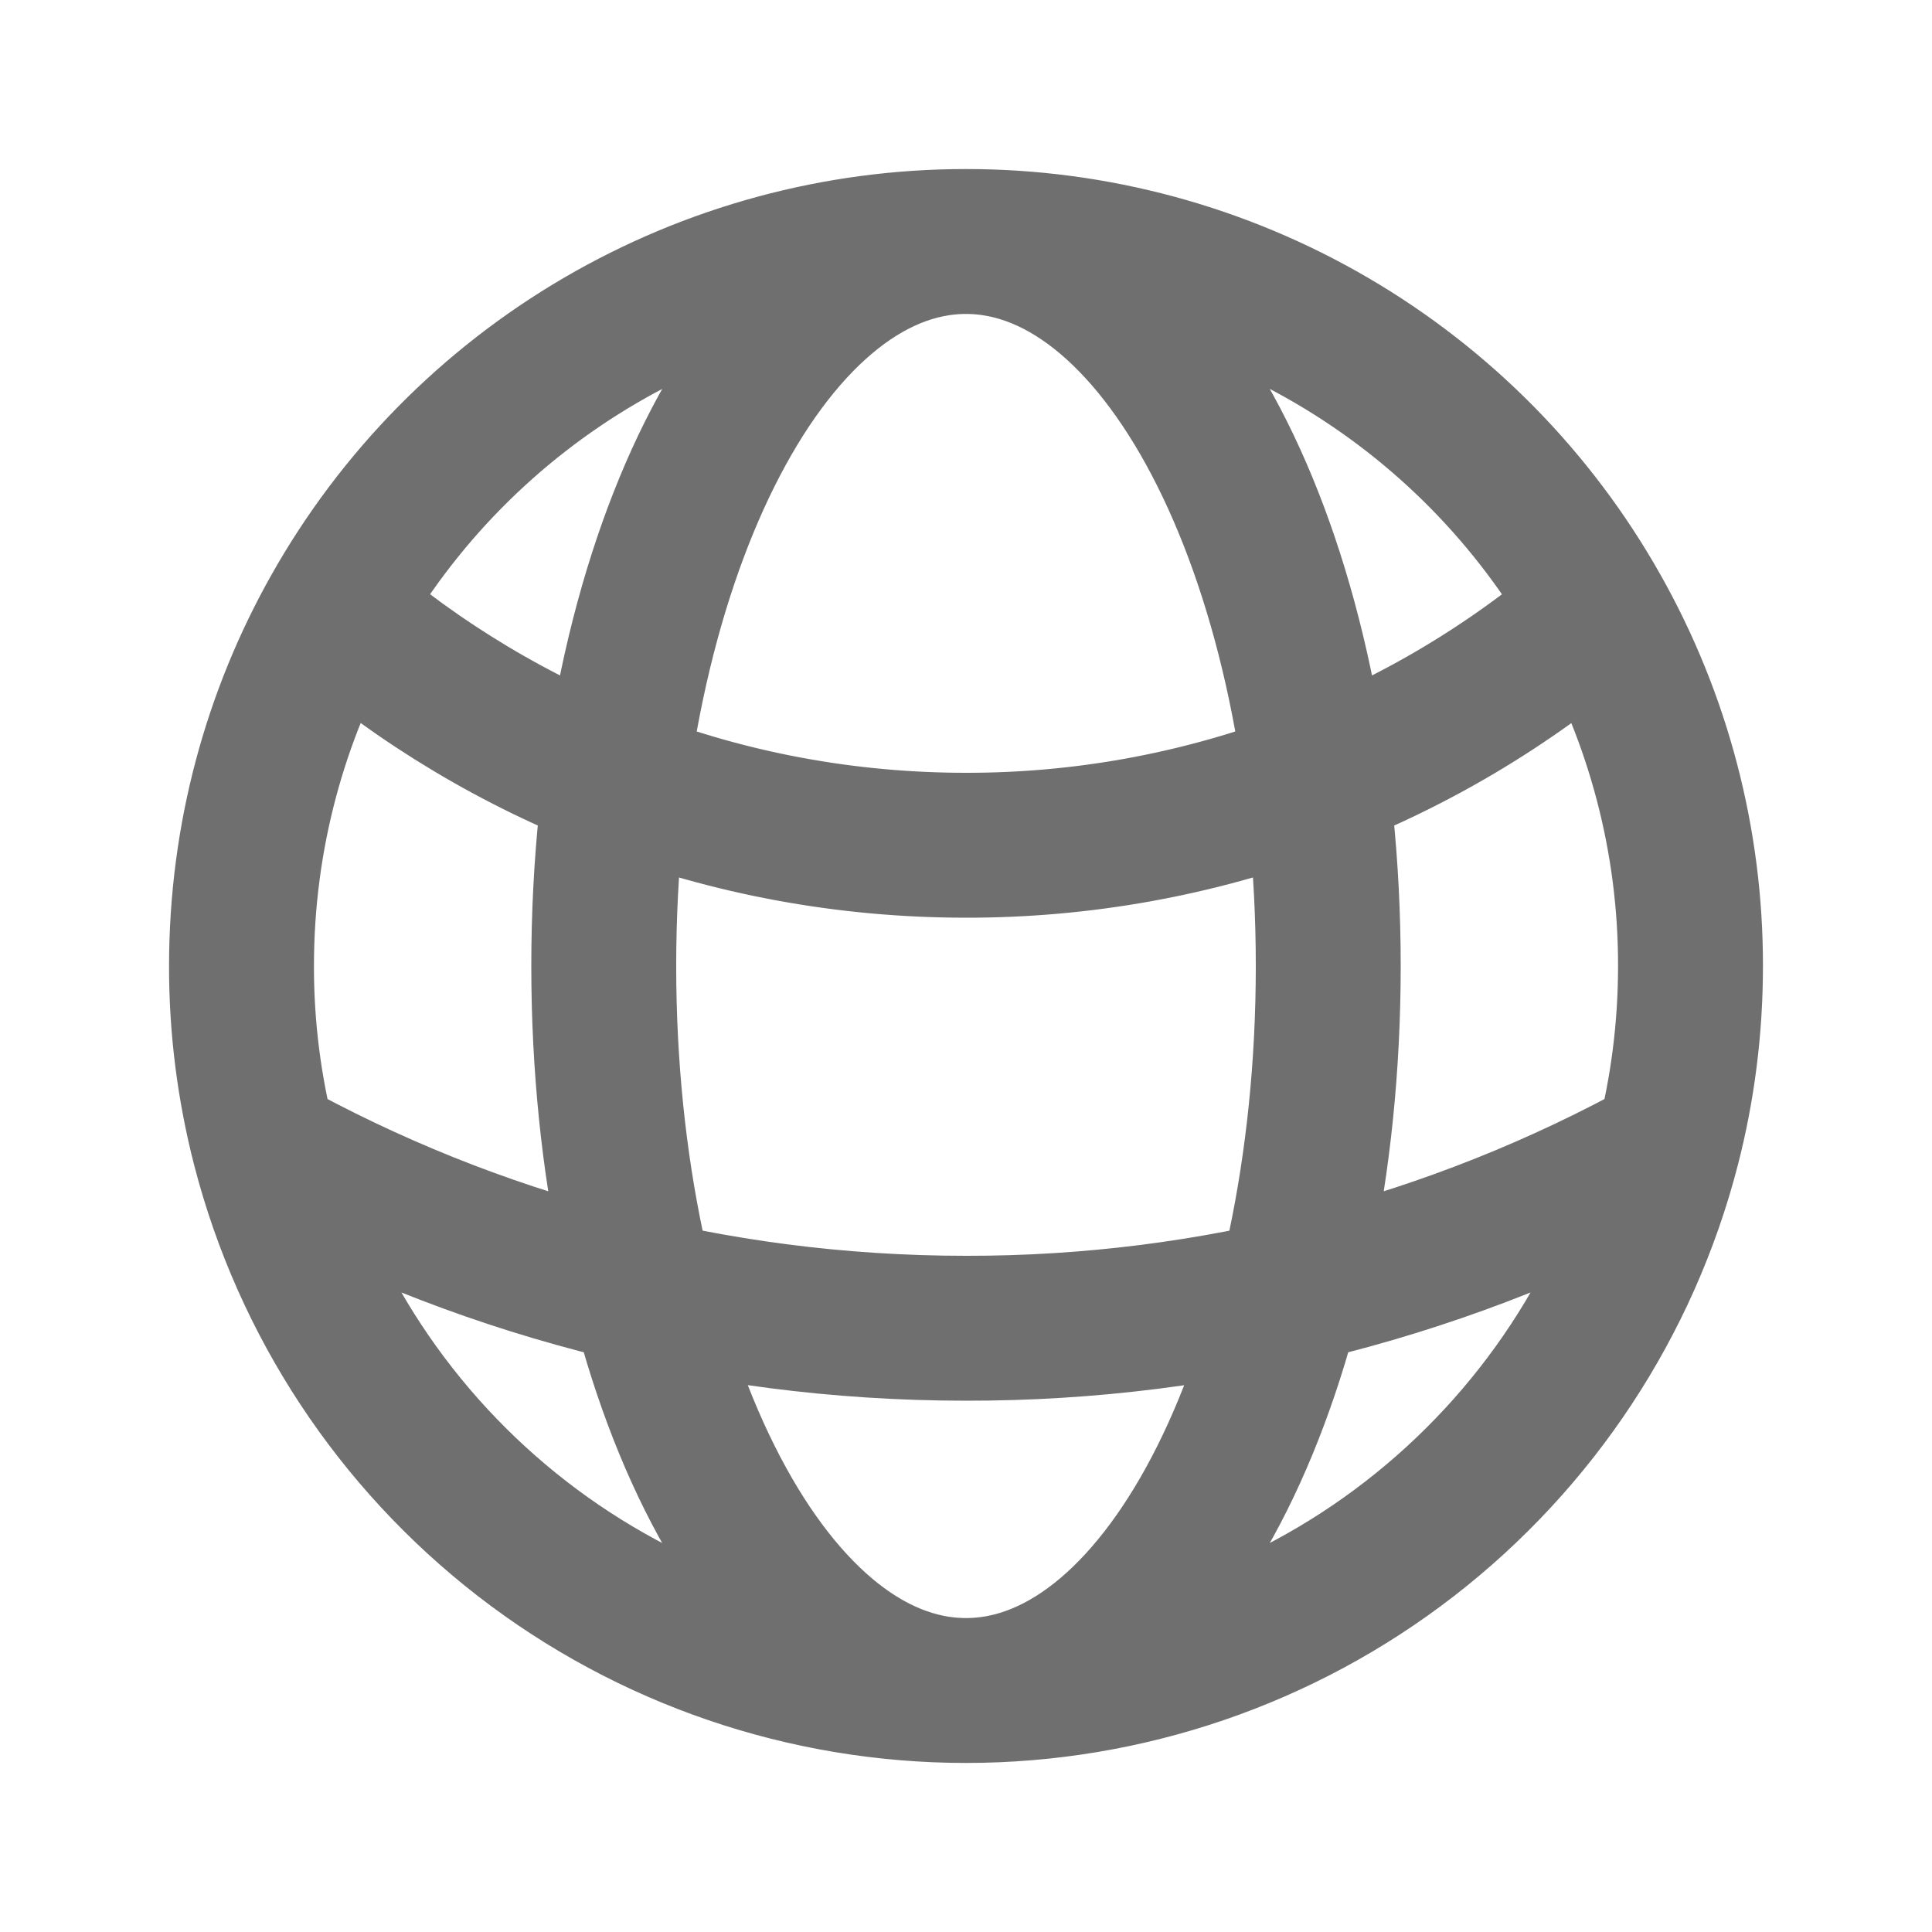 <svg width="20" height="20" viewBox="0 0 20 20" fill="none" xmlns="http://www.w3.org/2000/svg">
<path d="M10 17.5C11.662 17.5 13.278 16.948 14.592 15.93C15.907 14.912 16.847 13.487 17.263 11.877M10 17.5C8.338 17.5 6.722 16.948 5.407 15.93C4.093 14.912 3.153 13.487 2.737 11.877M10 17.5C12.071 17.5 13.75 14.142 13.75 10C13.75 5.858 12.071 2.5 10 2.5M10 17.5C7.929 17.5 6.25 14.142 6.25 10C6.25 5.858 7.929 2.5 10 2.5M17.263 11.877C17.418 11.277 17.5 10.648 17.5 10C17.502 8.71 17.17 7.442 16.536 6.318M17.263 11.877C15.041 13.11 12.541 13.754 10 13.75C7.365 13.75 4.889 13.071 2.737 11.877M2.737 11.877C2.579 11.264 2.499 10.633 2.5 10C2.5 8.662 2.85 7.406 3.464 6.318M10 2.5C11.33 2.499 12.637 2.853 13.785 3.524C14.934 4.195 15.883 5.159 16.536 6.318M10 2.5C8.67 2.499 7.363 2.853 6.215 3.524C5.066 4.195 4.117 5.159 3.464 6.318M16.536 6.318C14.721 7.89 12.4 8.753 10 8.75C7.502 8.75 5.217 7.833 3.464 6.318" stroke="#706F6F" stroke-width="1.5" stroke-linecap="round" stroke-linejoin="round"/>
</svg>
